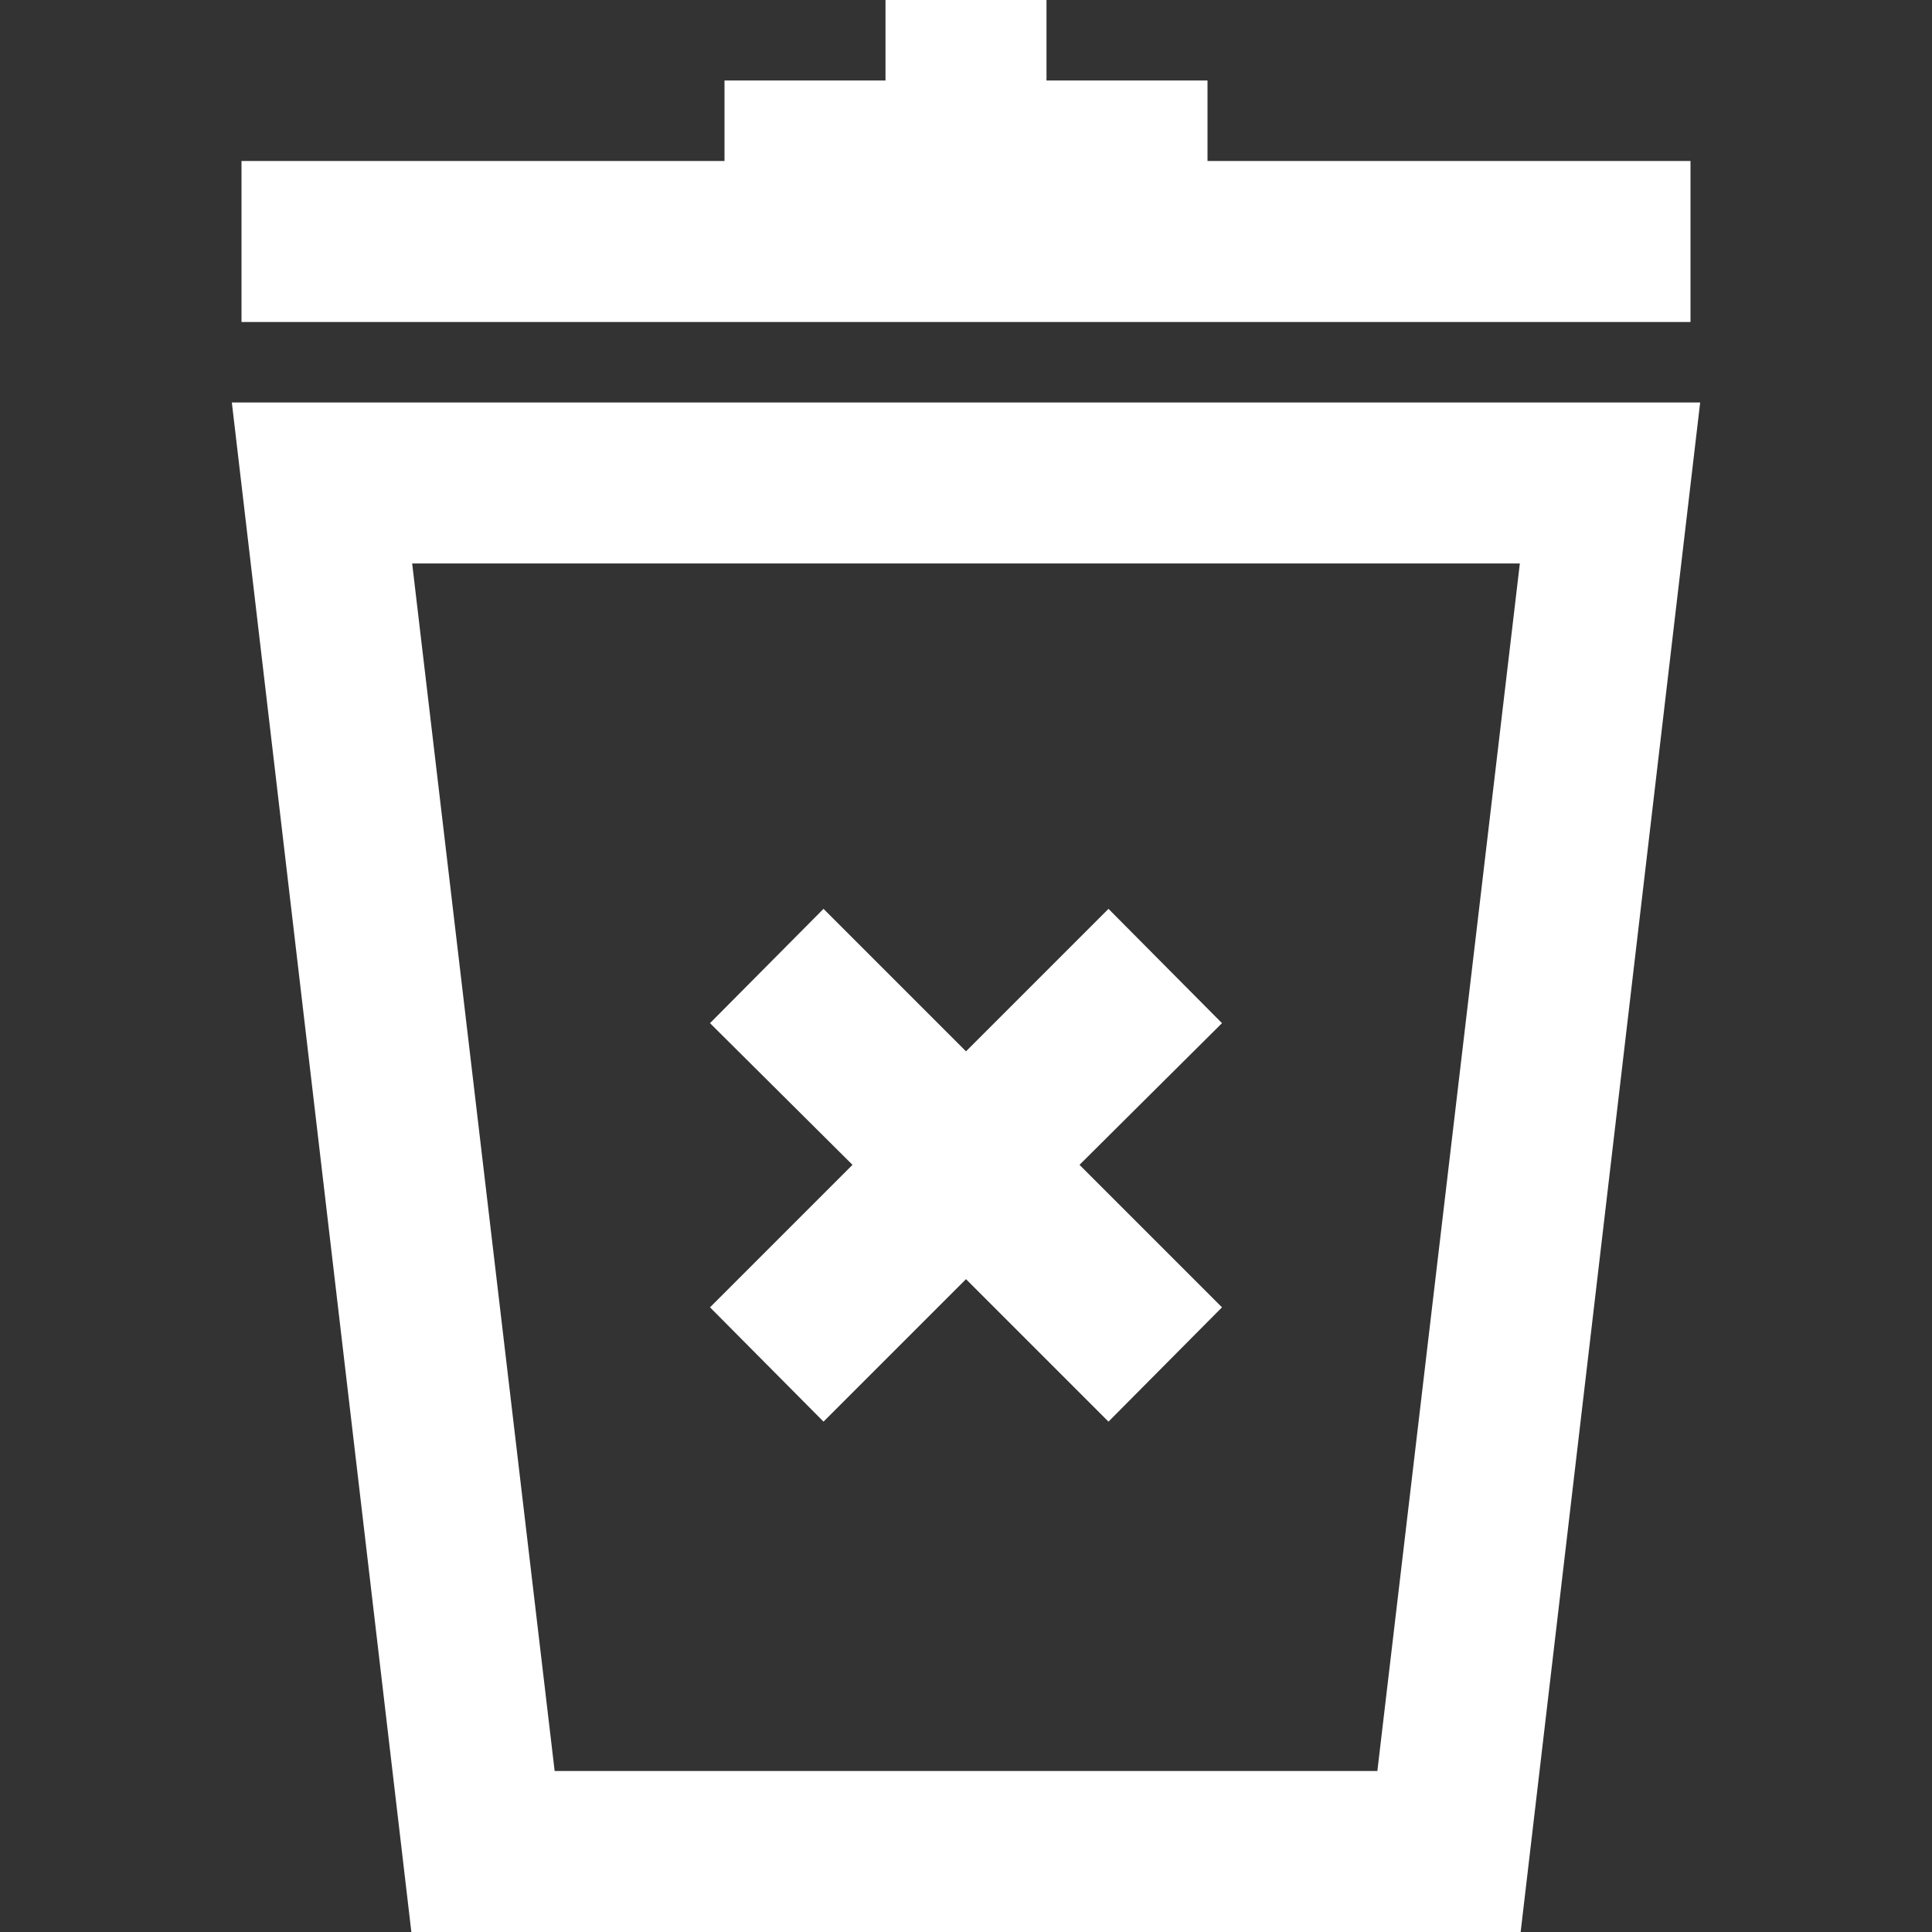 <svg width="24" height="24" xmlns="http://www.w3.org/2000/svg" data-name="Layer 1">
 <rect width="100%" height="100%" fill="#333333" stroke="none"/>
 <title>spam, trash, close, garbage, delete</title>

 <g>
  <title>Layer 1</title>
  <path fill="#ffffff" id="svg_1" d="m2.88,5l2.23,19l13.78,0l2.23,-19l-18.24,0zm14.23,17l-10.22,0l-1.77,-15l13.76,0l-1.77,15z"/>
  <polygon fill="#ffffff" id="svg_2" points="21 2 15 2 15 1 13 1 13 0 11 0 11 1 9 1 9 2 3 2 3 4 21 4 21 2"/>
  <polygon fill="#ffffff" id="svg_3" points="10.23 17.66 12 15.89 13.77 17.66 15.18 16.24 13.41 14.47 15.18 12.71 13.77 11.29 12 13.06 10.23 11.29 8.82 12.71 10.59 14.47 8.82 16.24 10.23 17.66"/>
 </g>
</svg>